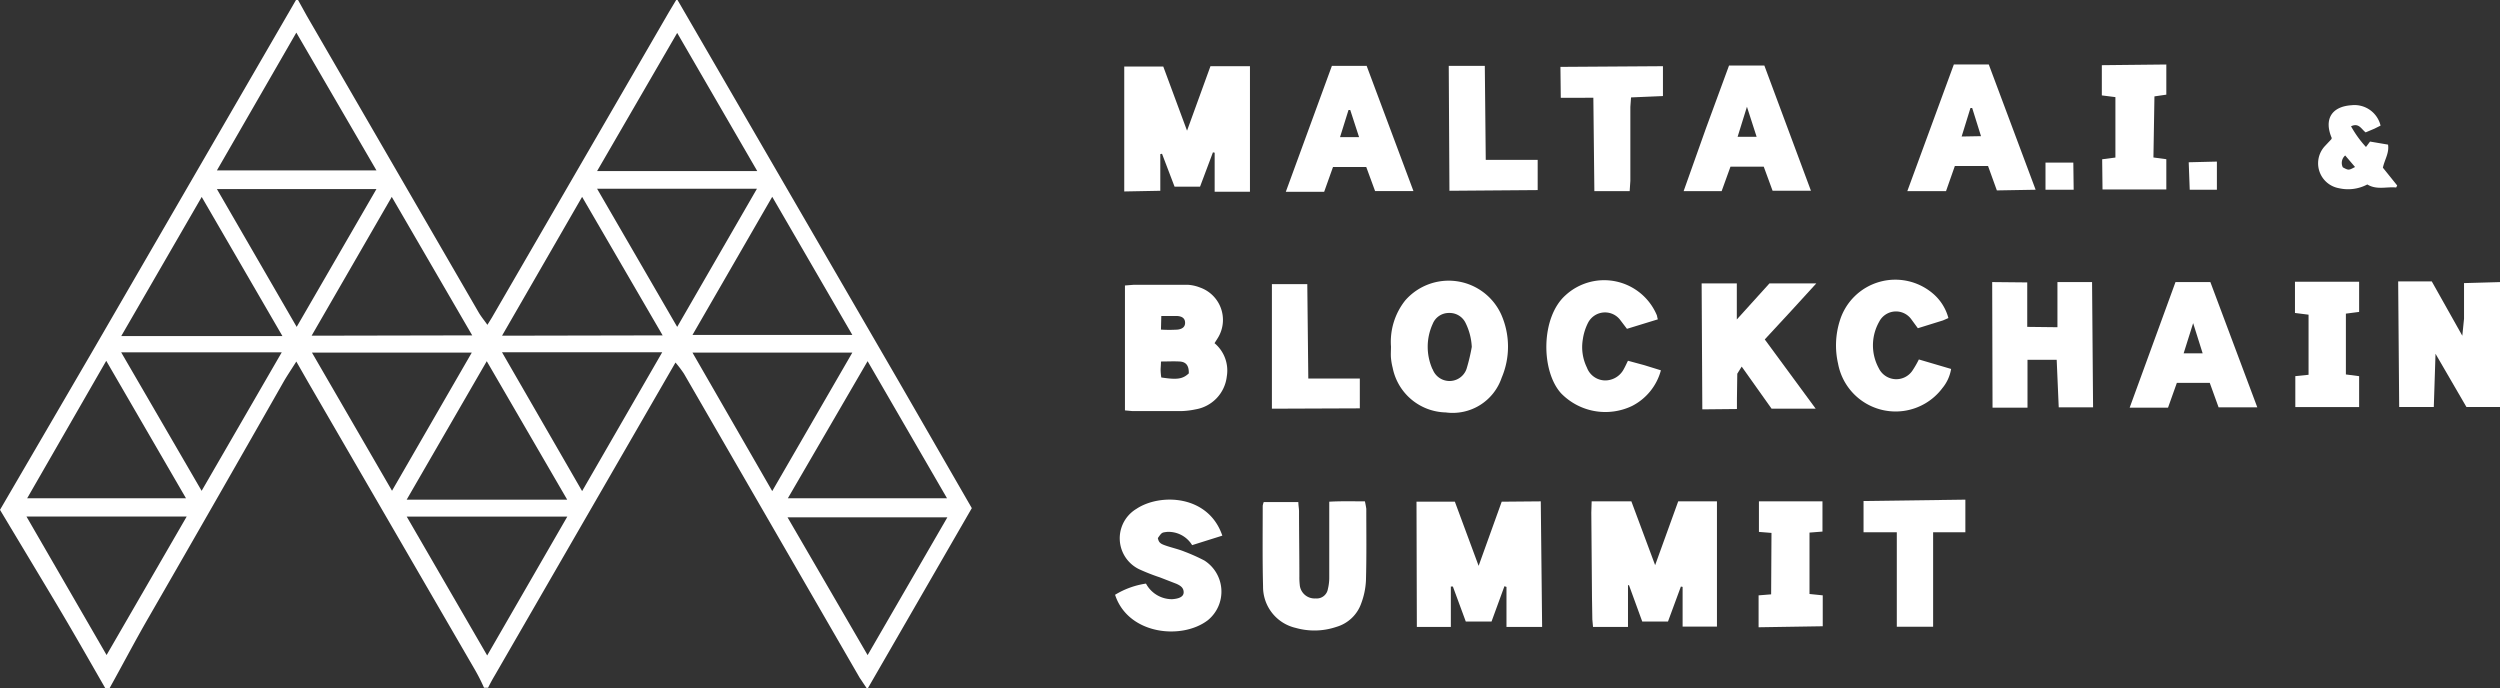<svg xmlns="http://www.w3.org/2000/svg" width="145.591" height="40.07" viewBox="0 0 145.591 40.07"><rect x="0" y="0" width="145.591" height="40.07" fill="#333333" stroke="none"/><defs><style>.a{fill:#fff;}</style></defs><g transform="translate(72.795 20.035)"><g transform="translate(-72.795 -20.035)"><path class="a" d="M0,29.691l5.337-9.153L17.238,0h.119l.514.929,10,17.257c.138.237.316.455.514.731l.257-.415L38.963.692,39.378,0h.079L52.345,22.219l4.25,7.373L50.547,40.07h-.079c-.178-.257-.277-.415-.4-.593L39.832,21.764a6.8,6.8,0,0,0-.494-.652L28.8,39.358c-.119.2-.237.415-.376.692h-.237A10.754,10.754,0,0,0,27.655,39L17.969,22.3l-.712-1.245c-.3.474-.514.791-.712,1.127q-3.914,6.879-7.868,13.739c-.791,1.364-1.522,2.768-2.293,4.151H6.128c-.909-1.581-1.819-3.183-2.748-4.744s-2.135-3.558-3.2-5.337ZM33.032,29.1l-4.685-8.065L23.682,29.1ZM17.277,19.037l4.645-8.026H12.632ZM6.187,21.013,1.581,29.019h9.251ZM17.257,1.9,12.632,9.923h9.291ZM45.881,29.019h9.271l-4.626-7.986ZM34.772,10.991l4.665,8.046,4.645-8.046Zm-6.4,27.181,4.665-8.085h-9.35ZM39.437,1.917,34.772,9.963H44.1Zm11.09,36.235,4.645-8.026H45.862ZM16.447,19.57l-4.7-8.1-4.685,8.1Zm-9.39.949,4.685,8.065,4.665-8.065ZM44.972,28.6l4.665-8.065H40.327Zm0-17.139-4.645,8.046h9.311Zm-34.1,18.621H1.542l4.665,8.065ZM33.9,28.6l4.665-8.085h-9.33Zm-11.07-.02,4.645-8.046H18.167ZM27.5,19.531l-4.685-8.065L18.147,19.55Zm11.09,0L33.9,11.465,29.237,19.55Z"/><g transform="translate(64.938 3.756)"><path class="a" d="M336.221,19.5l-1.364,3.756-1.384-3.736H331.2v7.275l2.1-.04V24.62l.1-.02.731,1.917h1.483l.751-2,.1.02v2.273h2.056V19.5Z" transform="translate(-330.666 -19.401)"/><path class="a" d="M424.535,147.7l-2.273.02-1.344,3.736-1.384-3.736H417.3l.02,7.294H419.3v-2.352h.119l.751,2.036h1.5l.751-2.056.119.04v2.333h2.076l-.079-7.314Z" transform="translate(-399.746 -122.259)"/><path class="a" d="M473.861,147.7l-1.344,3.716-1.384-3.716H468.82l-.02.652.04,4.982.02,1.245.04.435h2.036v-2.431h.059l.771,2.115h1.5l.751-2.036.1.02v2.313h2V147.7Z" transform="translate(-441.066 -122.259)"/><path class="a" d="M336.619,87.3l.2-.316a2,2,0,0,0-1.048-2.926,2.293,2.293,0,0,0-.712-.158h-3.143l-.514.04v7.275l.435.04h2.847a4.567,4.567,0,0,0,.83-.1,2.194,2.194,0,0,0,1.819-1.917A2.076,2.076,0,0,0,336.619,87.3Zm-3.1-1.581h.949c.217.02.415.1.435.356s-.138.4-.435.435a7.909,7.909,0,0,1-.969,0Zm1.6,3.341c-.356.336-.692.376-1.6.237a3.231,3.231,0,0,1-.04-.435c0-.138.02-.277.02-.494.4,0,.731-.02,1.087,0s.553.217.534.712Z" transform="translate(-330.827 -71.071)"/><path class="a" d="M710.335,83v2.076l-.1.988L708.457,82.9H706.5l.059,7.314h2.016l.1-3.1,1.8,3.1h1.957V82.94l-2.1.059Z" transform="translate(-631.777 -70.268)"/><path class="a" d="M416.2,88.357a4.626,4.626,0,0,0-.02-3.677,3.36,3.36,0,0,0-5.594-.83,3.874,3.874,0,0,0-.83,2.688c0,.217-.02.455,0,.672a3.659,3.659,0,0,0,.1.573,3.227,3.227,0,0,0,3.084,2.59A3.012,3.012,0,0,0,416.2,88.357Zm-4.033-.514a3.2,3.2,0,0,1,.02-2.629,1.008,1.008,0,0,1,.949-.633,1.028,1.028,0,0,1,.969.593,3.52,3.52,0,0,1,.356,1.384,10.854,10.854,0,0,1-.3,1.265,1.048,1.048,0,0,1-1.977.04Z" transform="translate(-393.688 -70.111)"/><path class="a" d="M590.7,83.1v2.629l-1.759-.02V83.12L586.9,83.1l.02,7.314h2.036V87.627h1.7l.119,2.768h2l-.059-7.294Z" transform="translate(-535.82 -70.429)"/><path class="a" d="M507.942,90.794l-2.965-4.033,1.5-1.621,1.5-1.641h-2.728l-1.9,2.1V83.5H501.3l.04,7.334,2.016-.02v-.593l.02-1.463.257-.415,1.74,2.451Z" transform="translate(-467.141 -70.75)"/><path class="a" d="M377.93,147.68c-.712,0-1.364-.02-2.076.02v4.408a2.769,2.769,0,0,1-.079.672.656.656,0,0,1-.712.553.866.866,0,0,1-.929-.81,3.808,3.808,0,0,1-.02-.474c0-1.265-.02-2.511-.02-3.776,0-.178-.04-.356-.04-.553h-2.016a1.318,1.318,0,0,0-.059.217c0,1.562-.02,3.143.02,4.7a2.451,2.451,0,0,0,1.9,2.412,3.993,3.993,0,0,0,2.372-.059,2.174,2.174,0,0,0,1.443-1.364,4.369,4.369,0,0,0,.277-1.324c.04-1.4.02-2.787.02-4.191Q377.98,147.9,377.93,147.68Z" transform="translate(-363.381 -122.239)"/><path class="a" d="M331.524,149.067a1.609,1.609,0,0,1,1.463.771l1.759-.553c-.81-2.392-3.637-2.471-5-1.562a2,2,0,0,0,.158,3.519,11.936,11.936,0,0,0,1.206.474l.969.376c.217.1.415.217.415.494s-.316.376-.672.4a1.717,1.717,0,0,1-1.522-.909,4.784,4.784,0,0,0-1.8.652c.751,2.313,3.875,2.649,5.4,1.483a2.148,2.148,0,0,0-.2-3.479,10.651,10.651,0,0,0-1.147-.514c-.336-.138-.692-.217-1.048-.336s-.455-.178-.514-.455C331.228,149.087,331.228,149.107,331.524,149.067Z" transform="translate(-328.5 -121.847)"/><path class="a" d="M498.728,25.191h1.937l.514,1.4h2.234L500.7,19.3h-2.056L497.3,22.957,496,26.614h2.214Zm.949-3.519.573,1.779h-1.107l.553-1.779Z" transform="translate(-462.889 -19.241)"/><path class="a" d="M569.372,26.294,566.644,19h-2.036L561.9,26.373h2.254l.514-1.463H566.6l.514,1.423Zm-4.309-3.1.514-1.661h.1l.514,1.641Z" transform="translate(-515.762 -19)"/><path class="a" d="M630.069,83.1,627.4,90.414h2.234l.514-1.443h1.917l.514,1.423h2.254L632.1,83.1Zm.474,4.151.554-1.759.554,1.759Z" transform="translate(-568.314 -70.429)"/><path class="a" d="M383.5,19.32h-2.016L378.8,26.654h2.234l.514-1.443h1.937l.514,1.4h2.234L383.5,19.3Zm-1.542,4.151.494-1.581h.1l.514,1.581Z" transform="translate(-368.857 -19.241)"/><path class="a" d="M547.061,88.7a2.353,2.353,0,0,0,.534-1.147L545.717,87a5.874,5.874,0,0,1-.376.652,1.133,1.133,0,0,1-1.957-.138,2.787,2.787,0,0,1,.02-2.708,1.1,1.1,0,0,1,1.878-.138l.376.514,1.463-.455.316-.138a2.826,2.826,0,0,0-.87-1.4,3.379,3.379,0,0,0-5.456,1.562,4.764,4.764,0,0,0-.1,2.491,3.408,3.408,0,0,0,6.049,1.463Z" transform="translate(-498.907 -69.823)"/><path class="a" d="M460.542,89.959a3.282,3.282,0,0,0,1.68-2.076l-.969-.3-.949-.257c-.1.2-.158.336-.237.474a1.226,1.226,0,0,1-1.107.672,1.147,1.147,0,0,1-1.048-.751,2.708,2.708,0,0,1-.237-1.641,3.083,3.083,0,0,1,.316-.988,1.111,1.111,0,0,1,1.878-.119l.376.494,1.8-.553c-.04-.119-.04-.178-.059-.237a3.326,3.326,0,0,0-5.318-1.166c-1.443,1.285-1.443,4.408-.257,5.713A3.6,3.6,0,0,0,460.542,89.959Z" transform="translate(-430.435 -70.073)"/><path class="a" d="M549,147.279V149.1h1.937v5.5h2.115v-5.5h1.878v-1.9l-5.93.079Z" transform="translate(-505.412 -121.858)"/><path class="a" d="M461.617,21.338l.059,5.436h2.056l.04-.593V21.872l.04-.554,1.858-.079V19.5l-5.97.04.02,1.8Z" transform="translate(-433.764 -19.401)"/><path class="a" d="M676.1,84.819l.791.1v3.5l-.771.079v1.8h3.716V88.5l-.771-.1V84.858l.771-.1V83H676.1v1.819Z" transform="translate(-607.387 -70.349)"/><path class="a" d="M622.956,24.515l-.751-.1.059-3.558.692-.1V19l-3.756.04V20.8l.791.1v3.519l-.771.1.02,1.759h3.716V24.515Z" transform="translate(-561.735 -19)"/><path class="a" d="M521.065,149.519l.751-.059V147.7h-3.7v1.779l.731.059-.02,3.578-.731.059v1.858l3.736-.059v-1.8l-.771-.079v-3.578Z" transform="translate(-480.62 -122.259)"/><path class="a" d="M379.82,90.935V89.2h-3l-.059-5.5H374.7v7.255l5.12-.02Z" transform="translate(-365.567 -70.91)"/><path class="a" d="M431.979,26.635V24.876h-3.024L428.9,19.4h-2.1l.04,7.275,5.14-.04Z" transform="translate(-407.368 -19.321)"/><path class="a" d="M686.688,34.594c.1-.474.376-.85.3-1.344l-1.048-.178-.237.316a6.192,6.192,0,0,1-.87-1.206c.455-.217.593.158.85.356l.514-.217.356-.178a1.562,1.562,0,0,0-1.7-1.186c-1.166.079-1.6.83-1.147,1.9a.15.15,0,0,1-.02.079l-.376.4a1.472,1.472,0,0,0,.811,2.451,2.392,2.392,0,0,0,1.66-.217c.554.336,1.127.119,1.68.178l.059-.119Zm-2.333-.02a.573.573,0,0,1,.138-.692l.573.672C684.692,34.752,684.692,34.752,684.355,34.574Z" transform="translate(-612.855 -28.584)"/><path class="a" d="M644.859,49.241h1.581V47.6l-1.641.04.059,1.6Z" transform="translate(-582.274 -41.946)"/><path class="a" d="M604.241,49.481l-.02-1.581H602.6v1.581Z" transform="translate(-548.416 -42.187)"/></g></g></g></svg>
